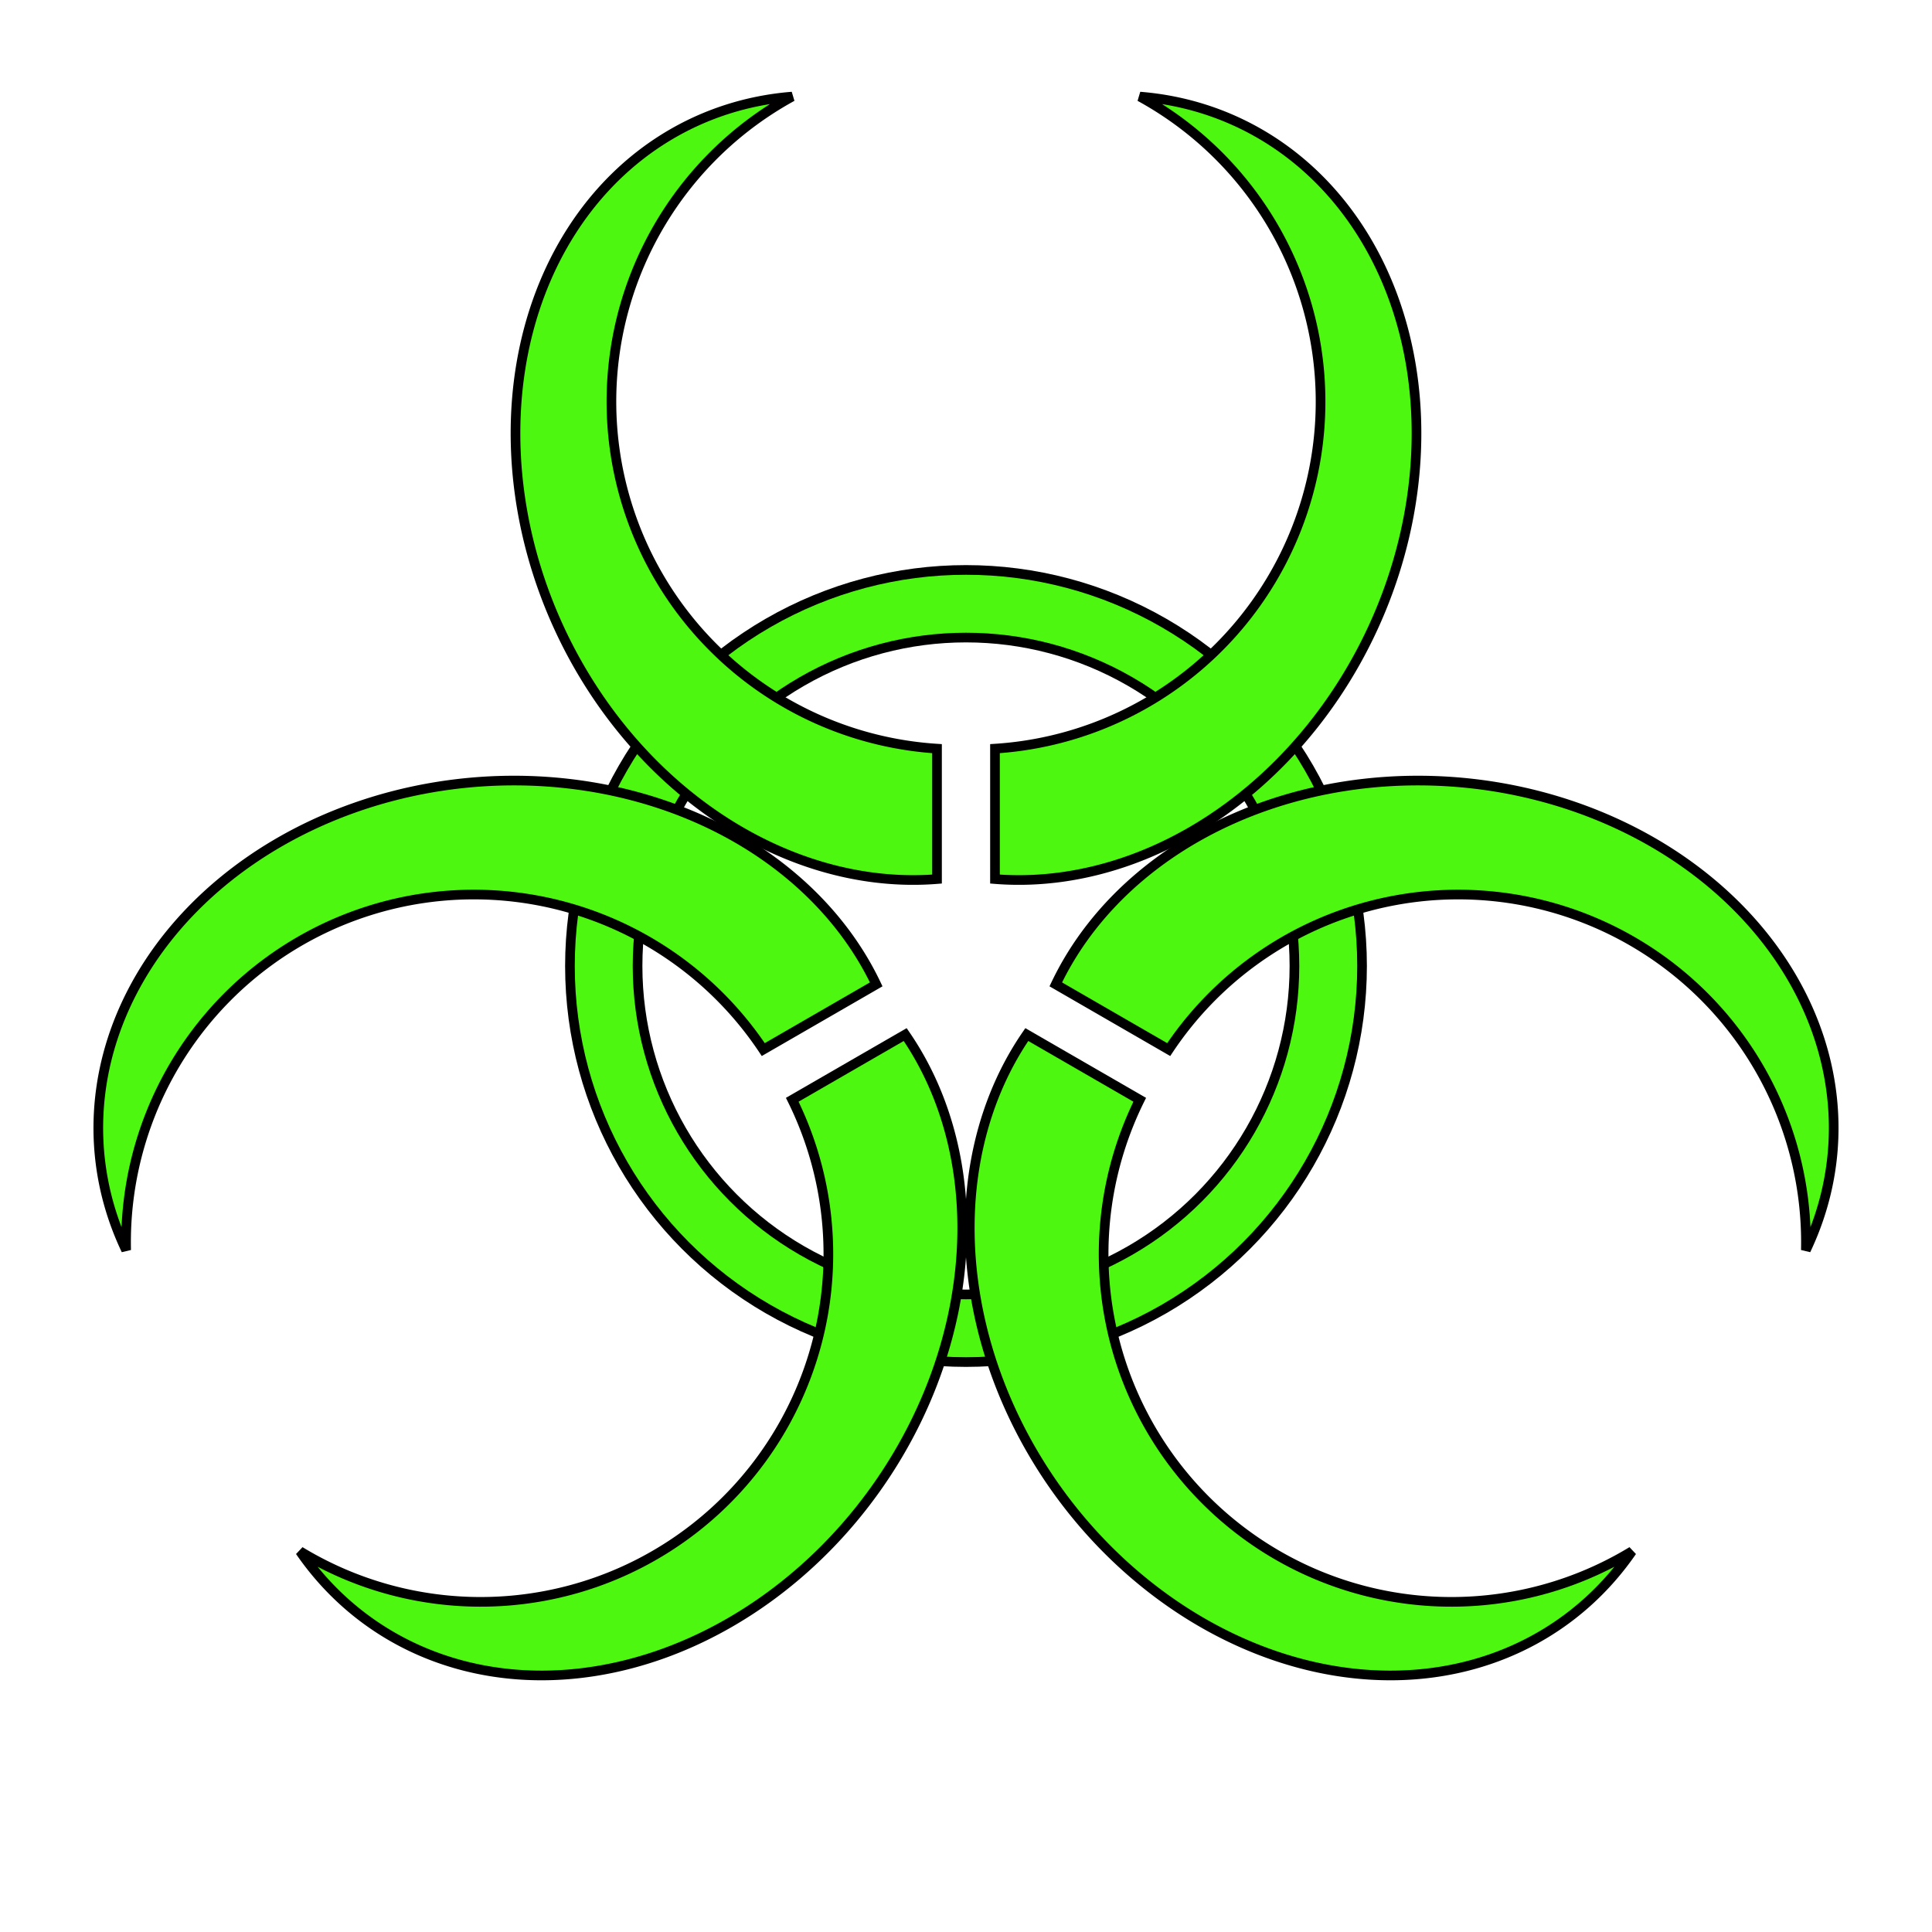 <svg class="elementAcid" viewBox="0 0 400 400" width="400" height="400"
	xmlns="http://www.w3.org/2000/svg" xmlns:svg="http://www.w3.org/2000/svg"
>
	<defs>
        <style>
            .elementAcid {
                --dark: #21240F; 
                --light: #38462F;
                --acid: #4EF70F;
            }

            #acidArc {
                stroke-width:1;
                stroke: #000;
            }

            .acidCircle {
                fill: transparent;
            }

            .acidOuterCircle {
                stroke-width: 8;
                stroke: #000;
            }

            .acidInnerCircle {
                stroke-width: 6;
                stroke: #4EF70F;
            }
        </style>
        
        <!-- arc definition for element acid-->
		<symbol id="acidArc">
			<path d="m182,130 a36,36 0,0,0 15,67.5 l0,13.5 a30,36 -25,0,1 -15,-81z" />
			<path d="m218,130 a36,36 0,0,1 -15,67.5 l0,13.5 a30,36 25,0,0 15,-81z" />
		</symbol>
		
		<!-- symbol definition for element acid-->
		<symbol id="acid">
			<!-- background circle -->
			<circle class="acidCircle acidOuterCircle" cx="200" cy="220" r="37.5" />
			<circle class="acidCircle acidInnerCircle" cx="200" cy="220" r="37.5" />
			<!-- 6 Arms each group rotated -->
			<use href="#acidArc"/>
			<use href="#acidArc" transform="rotate(120, 200, 220)" />
			<use href="#acidArc" transform="rotate(240, 200, 220)" />
		</symbol>
	</defs>
	
	<!-- acid symbol -->
	<use href="#acid" fill="#4EF70F" transform="scale(2,2) translate(-100,-120)"/>
</svg>